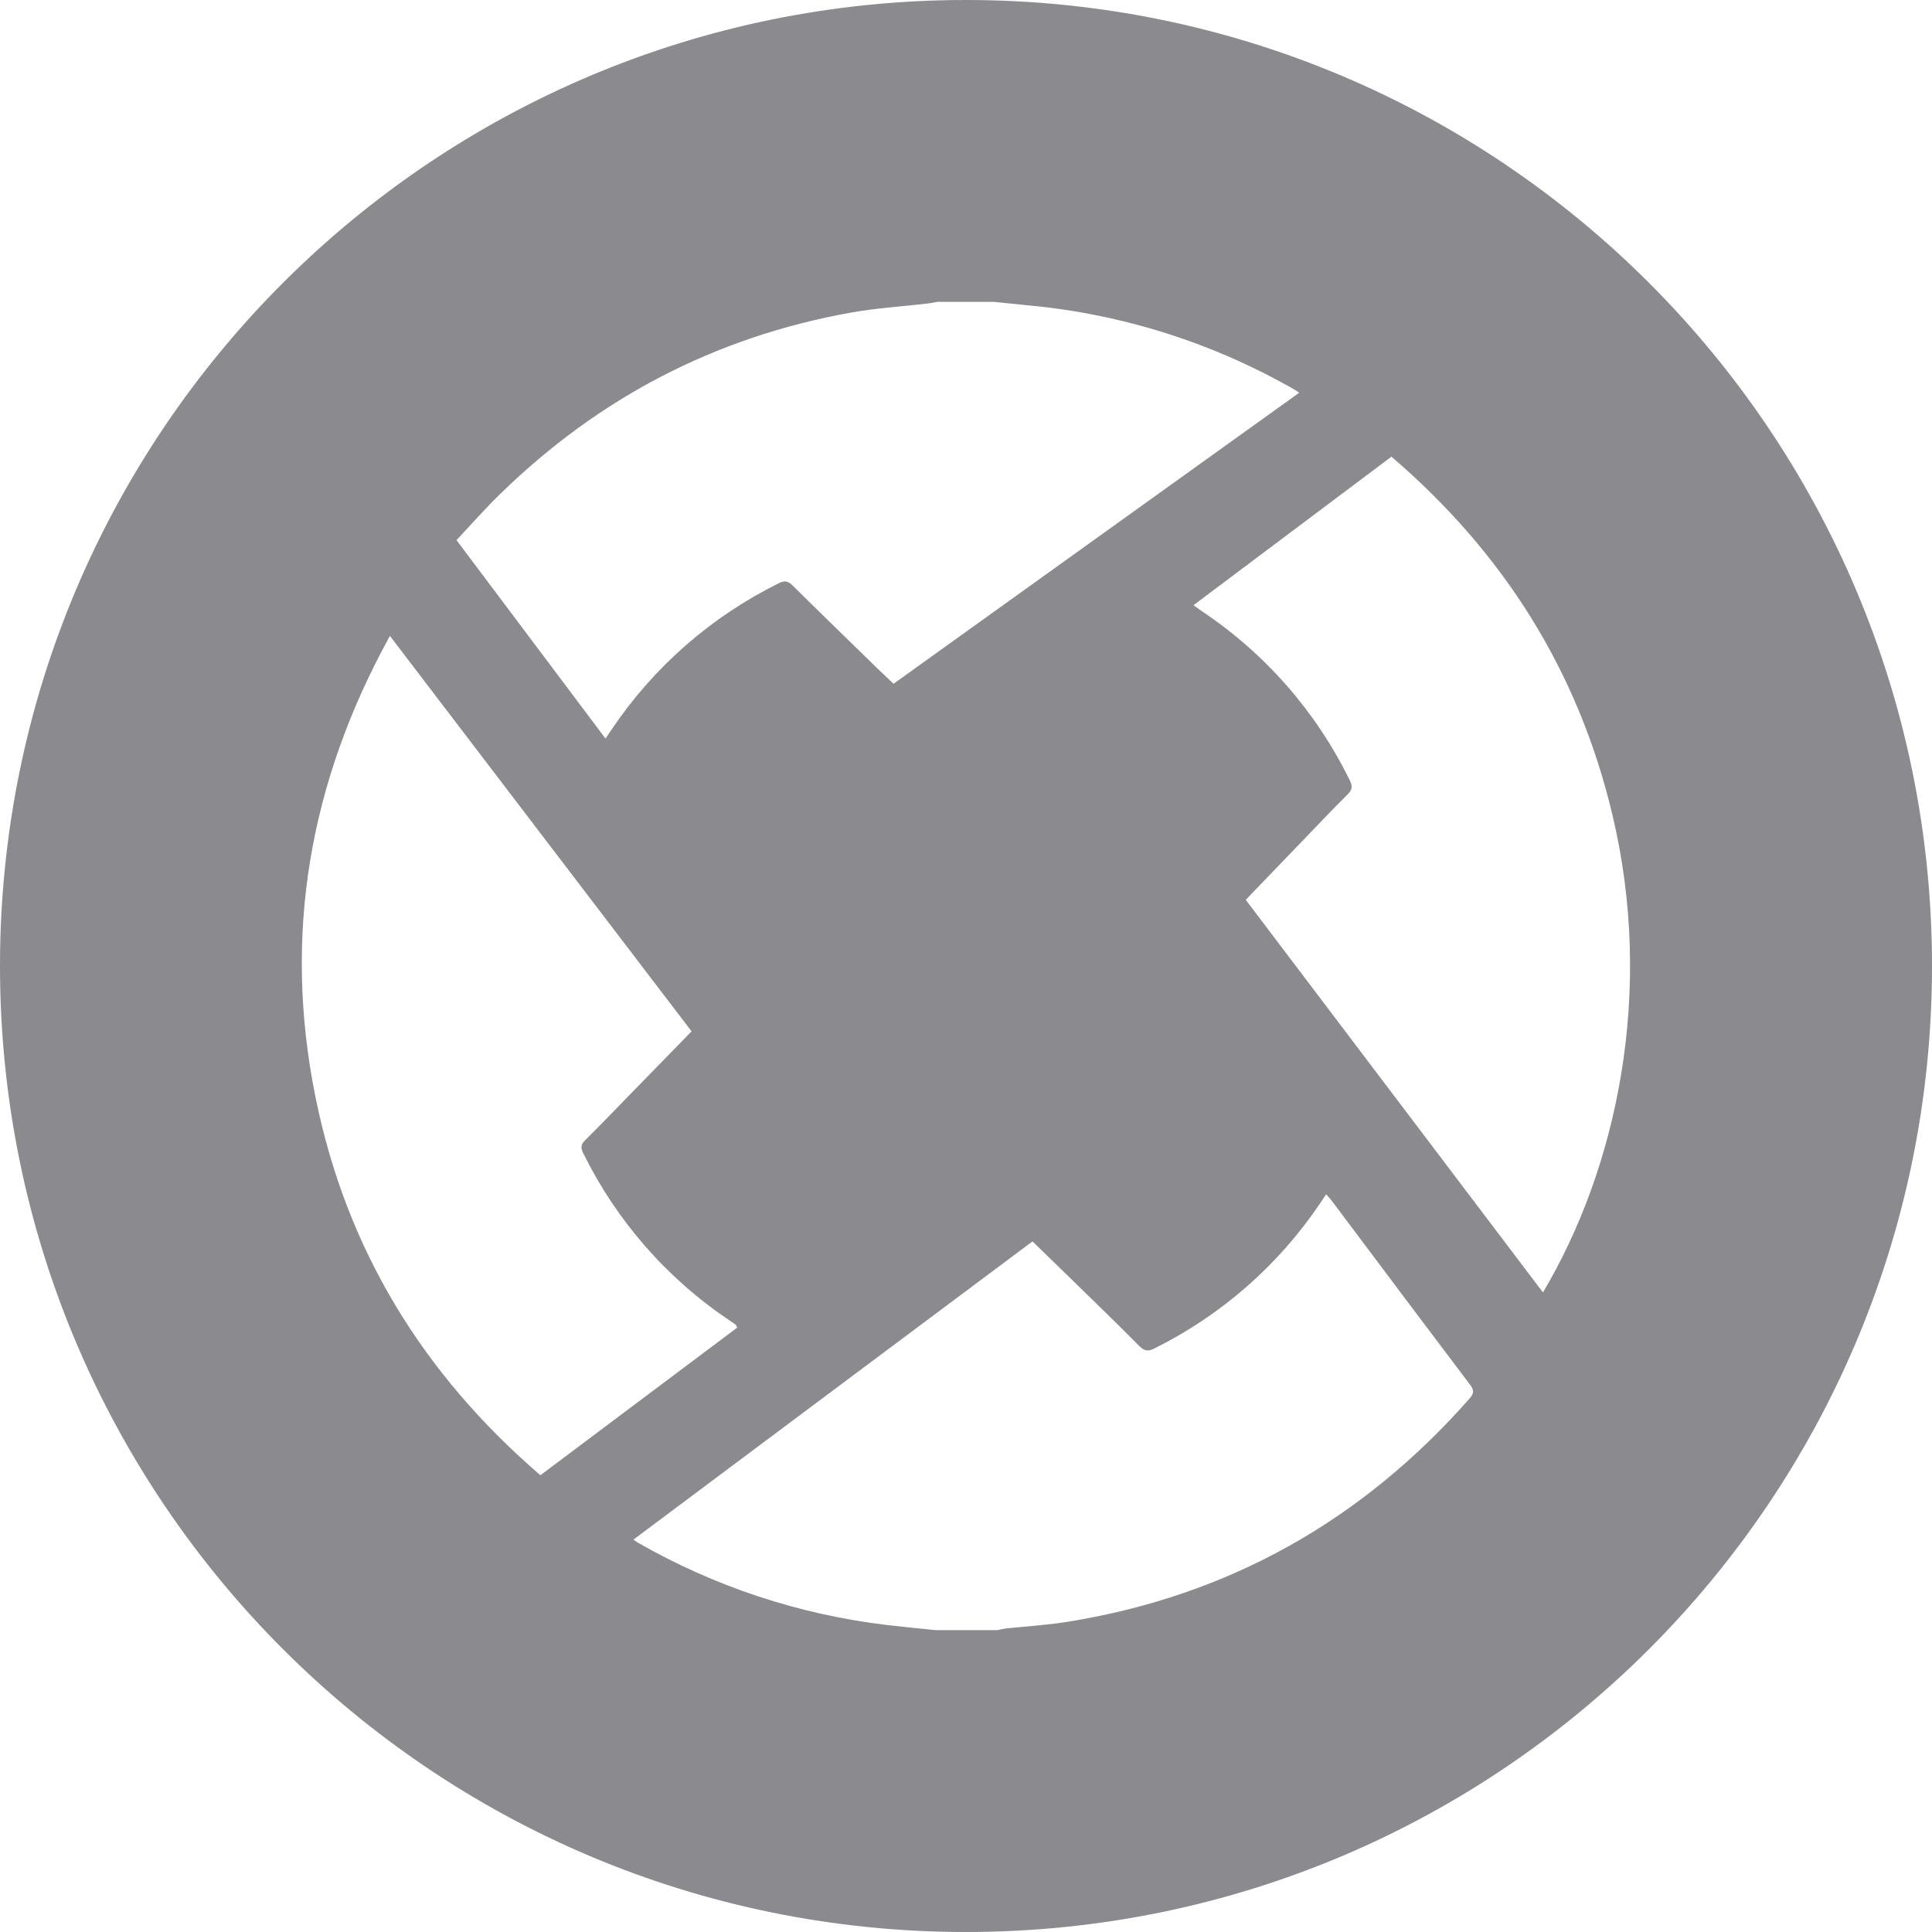 <svg xmlns="http://www.w3.org/2000/svg" xmlns:xlink="http://www.w3.org/1999/xlink" width="24" height="24" version="1.1" viewBox="0 0 24 24"><title>zrx</title><desc>Created with Sketch.</desc><g id="zrx" fill="none" fill-rule="evenodd" stroke="none" stroke-width="1"><g id="Shape" fill="#8A8A8F" fill-rule="nonzero"><path d="M12,24 C5.372,24 0,18.628 0,12 C0,5.372 5.372,0 12,0 C18.628,0 24,5.372 24,12 C24,18.628 18.628,24 12,24 Z M11.622,20.25 L12.391,20.25 C12.424,20.243 12.457,20.235 12.491,20.23 C12.745,20.203 13.001,20.188 13.254,20.148 C15.257,19.827 16.919,18.891 18.256,17.372 C18.309,17.311 18.315,17.273 18.265,17.206 C17.687,16.442 17.113,15.676 16.538,14.909 C16.52,14.885 16.498,14.864 16.474,14.836 L16.394,14.955 C15.878,15.718 15.173,16.336 14.348,16.747 C14.27,16.788 14.221,16.789 14.153,16.721 C13.881,16.445 13.601,16.177 13.325,15.906 L12.826,15.421 C11.17,16.658 9.523,17.888 7.868,19.126 C7.896,19.145 7.909,19.156 7.923,19.163 C8.874,19.708 9.926,20.056 11.014,20.186 C11.217,20.21 11.419,20.229 11.622,20.25 L11.622,20.25 Z M12.35,3.75 L11.642,3.75 C11.606,3.757 11.569,3.765 11.533,3.769 C11.207,3.808 10.877,3.827 10.555,3.886 C8.879,4.189 7.435,4.945 6.218,6.132 C6.03,6.314 5.857,6.511 5.671,6.71 L7.522,9.175 L7.598,9.062 C8.12,8.286 8.836,7.659 9.675,7.245 C9.745,7.21 9.787,7.216 9.844,7.271 C10.195,7.619 10.551,7.963 10.905,8.309 C10.969,8.371 11.033,8.431 11.1,8.494 C12.783,7.286 14.457,6.086 16.139,4.879 C16.114,4.862 16.101,4.851 16.086,4.843 C15.069,4.259 13.938,3.9 12.77,3.793 C12.629,3.779 12.488,3.764 12.348,3.75 L12.35,3.75 Z M4.843,7.901 C3.842,9.716 3.511,11.619 3.92,13.633 C4.301,15.516 5.25,17.067 6.713,18.326 L9.158,16.492 C9.145,16.466 9.143,16.459 9.138,16.455 L9.061,16.402 C8.284,15.881 7.658,15.164 7.245,14.325 C7.212,14.26 7.214,14.219 7.268,14.165 C7.46,13.975 7.647,13.78 7.835,13.587 L8.591,12.812 L4.845,7.901 L4.843,7.901 Z M15.475,11.178 L19.167,16.055 C20.085,14.513 20.558,12.323 20.027,10.109 C19.603,8.335 18.678,6.866 17.285,5.673 L14.826,7.518 C14.873,7.552 14.9,7.572 14.928,7.591 C15.715,8.116 16.349,8.84 16.765,9.689 C16.802,9.761 16.803,9.807 16.741,9.868 C16.544,10.063 16.355,10.264 16.163,10.463 L15.475,11.178 L15.475,11.178 Z"/></g></g></svg>